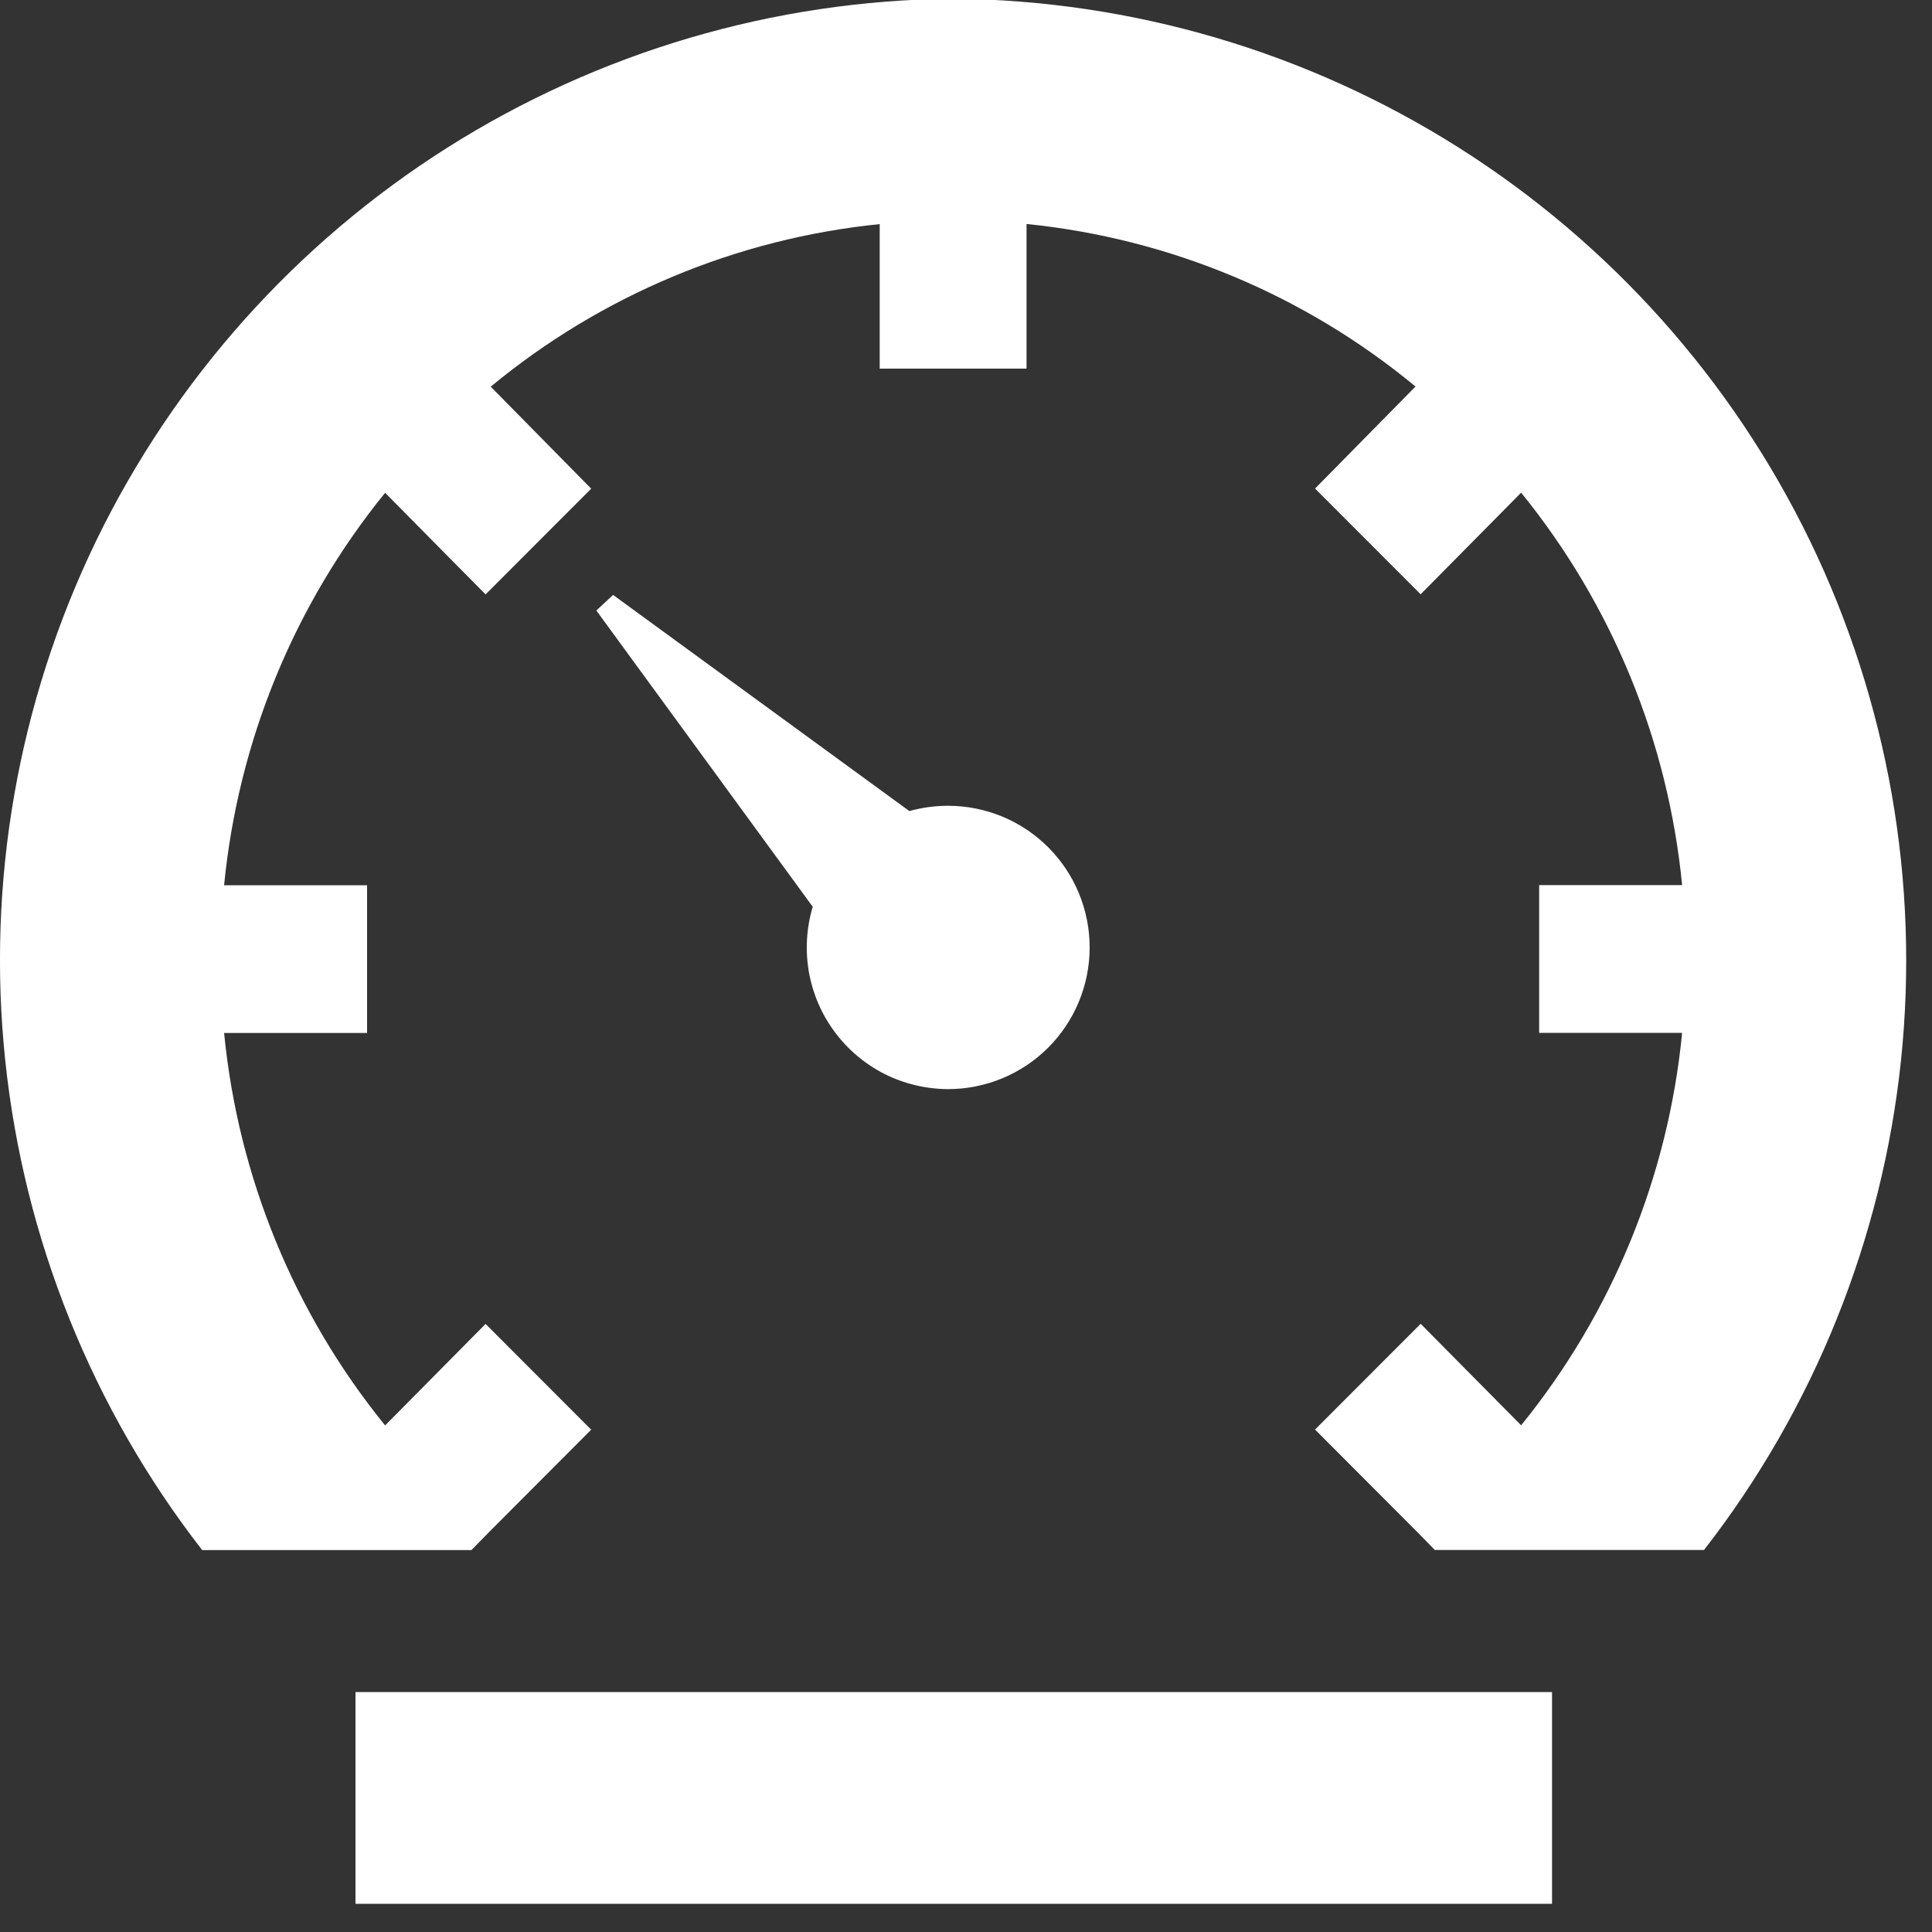 <svg width="15" height="15" viewBox="0 0 15 15" fill="none" xmlns="http://www.w3.org/2000/svg">
<rect x="0" y="0" width="15" height="15" fill="#333333" stroke="none"/>
<g clip-path="url(#clip0)">
<path d="M2.76 13.137H12.05V14.791H2.76V13.137Z" fill="#fff"/>
<path d="M7.36 8.456C7.652 8.456 7.932 8.34 8.138 8.134C8.344 7.928 8.46 7.648 8.46 7.356C8.46 7.064 8.344 6.784 8.138 6.578C7.932 6.372 7.652 6.256 7.36 6.256C7.259 6.256 7.158 6.27 7.06 6.297L4.76 4.619L4.63 4.74L6.31 7.04C6.261 7.204 6.251 7.377 6.28 7.546C6.31 7.714 6.378 7.874 6.48 8.011C6.582 8.149 6.715 8.261 6.867 8.338C7.02 8.415 7.189 8.455 7.36 8.456V8.456Z" fill="#fff"/>
<path d="M7.4 -0.01C6.008 0.002 4.648 0.403 3.472 1.147C2.296 1.892 1.352 2.95 0.745 4.202C0.139 5.455 -0.105 6.852 0.041 8.236C0.187 9.62 0.716 10.936 1.57 12.035H3.66L3.8 11.892L4.59 11.1L3.77 10.279L2.99 11.067C2.283 10.196 1.849 9.136 1.74 8.02H2.85V6.873H1.74C1.849 5.757 2.283 4.697 2.99 3.826L3.77 4.615L4.59 3.794L3.81 3.002C4.67 2.291 5.721 1.852 6.83 1.74V2.862H7.97V1.739C9.079 1.851 10.131 2.29 10.99 3.001L10.21 3.793L11.03 4.614L11.81 3.825C12.517 4.696 12.951 5.756 13.06 6.872H11.95V8.019H13.06C12.951 9.135 12.517 10.195 11.81 11.066L11.03 10.278L10.21 11.099L11 11.891L11.14 12.034H13.23C14.084 10.935 14.613 9.619 14.759 8.236C14.904 6.852 14.66 5.455 14.054 4.202C13.447 2.95 12.503 1.892 11.327 1.147C10.152 0.403 8.791 0.002 7.4 -0.01V-0.01Z" fill="#fff"/>
</g>
<defs>
<clipPath id="clip0">
<rect width="14.81" height="14.781" fill="white"/>
</clipPath>
</defs>
</svg>
